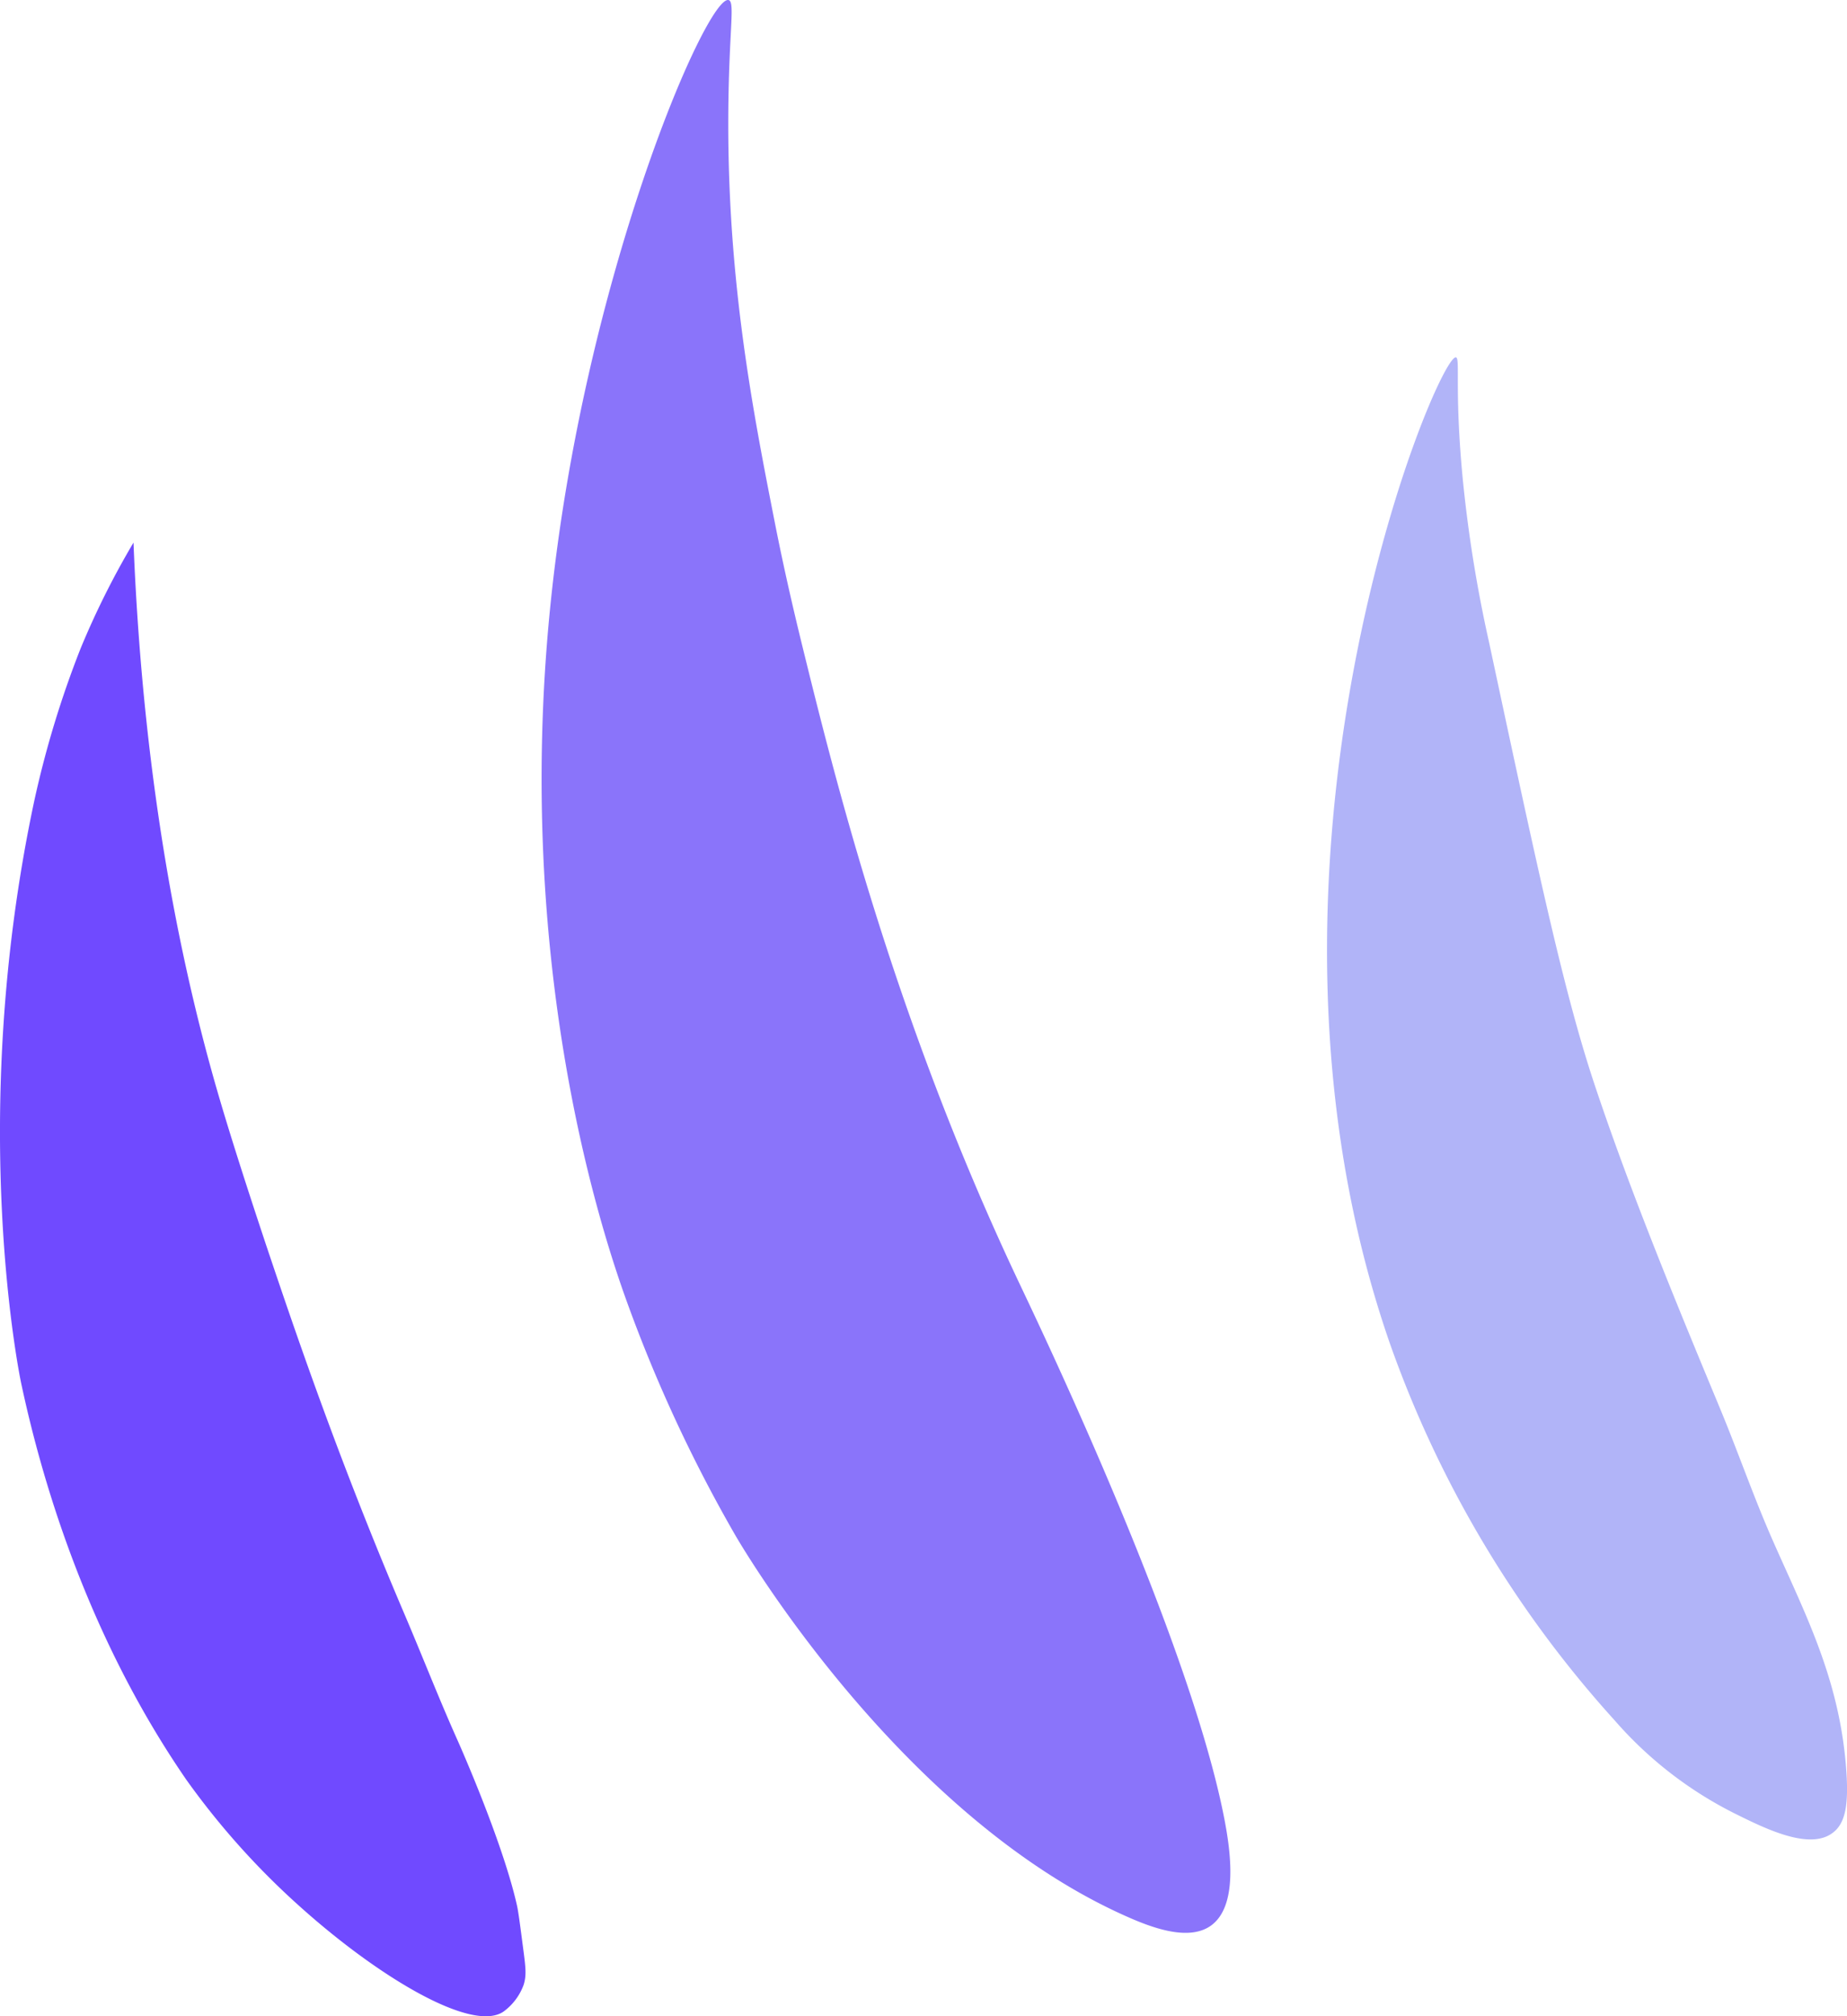 <svg id="Слой_11" data-name="Слой 11" xmlns="http://www.w3.org/2000/svg" viewBox="0 0 279.34 304.74"><defs><style>.cls-1{fill:#704aff;}.cls-2{fill:#8a74fa;}.cls-3{fill:#b1b4f8;}</style></defs><path class="cls-1" d="M144,157c1.53,38.31,7.73,66.06,13,84,2.57,8.75,6.34,20,7,22,4,11.9,10.79,32.11,21,56,2.7,6.32,5.19,12.73,8,19,0,0,6.8,15.19,9,25,.22,1,.48,3,1,7,.33,2.52.43,3.64,0,5a8.7,8.7,0,0,1-3,4c-4.72,3.34-19-5.19-31-16a116.16,116.16,0,0,1-17-19c-15.52-22.51-22.18-46.73-25-60,0,0-8.37-39.4,2-88a149.77,149.77,0,0,1,7-23A124.78,124.78,0,0,1,144,157Z" transform="translate(-123.81 -74.99)"/><path class="cls-2" d="M234,75c-3.31-.8-22.05,42.35-27,92-5.34,53.6,7.56,93.09,11,103a221.16,221.16,0,0,0,17,37s24.53,42.76,60,58c3.94,1.69,8.91,3.26,12,1,4.07-3,2.93-11.16,2-16-5.22-27.13-27.85-74.35-31-81-19.06-40.18-28.08-77-33-97-2-8.17-3.25-14.19-4-18-3.46-17.57-7.53-38.3-7-65C234.2,78.81,234.93,75.22,234,75Z" transform="translate(-123.81 -74.99)"/><path class="cls-3" d="M344,129c-2.82-.42-35.09,76.7-10,149a168.09,168.09,0,0,0,34,57,59.16,59.16,0,0,0,18,14c4.74,2.36,11.47,5.71,15,3,2-1.5,2.44-4.49,2-10-1.08-13.38-6.14-23-11-34-2.91-6.57-5.25-13.37-8-20-6.15-14.81-13.44-32.34-19-49-4.63-13.87-8.42-31.58-16-67a204.63,204.63,0,0,1-4-25C343.76,133.81,344.69,129.1,344,129Z" transform="translate(-123.81 -74.99)"/></svg>